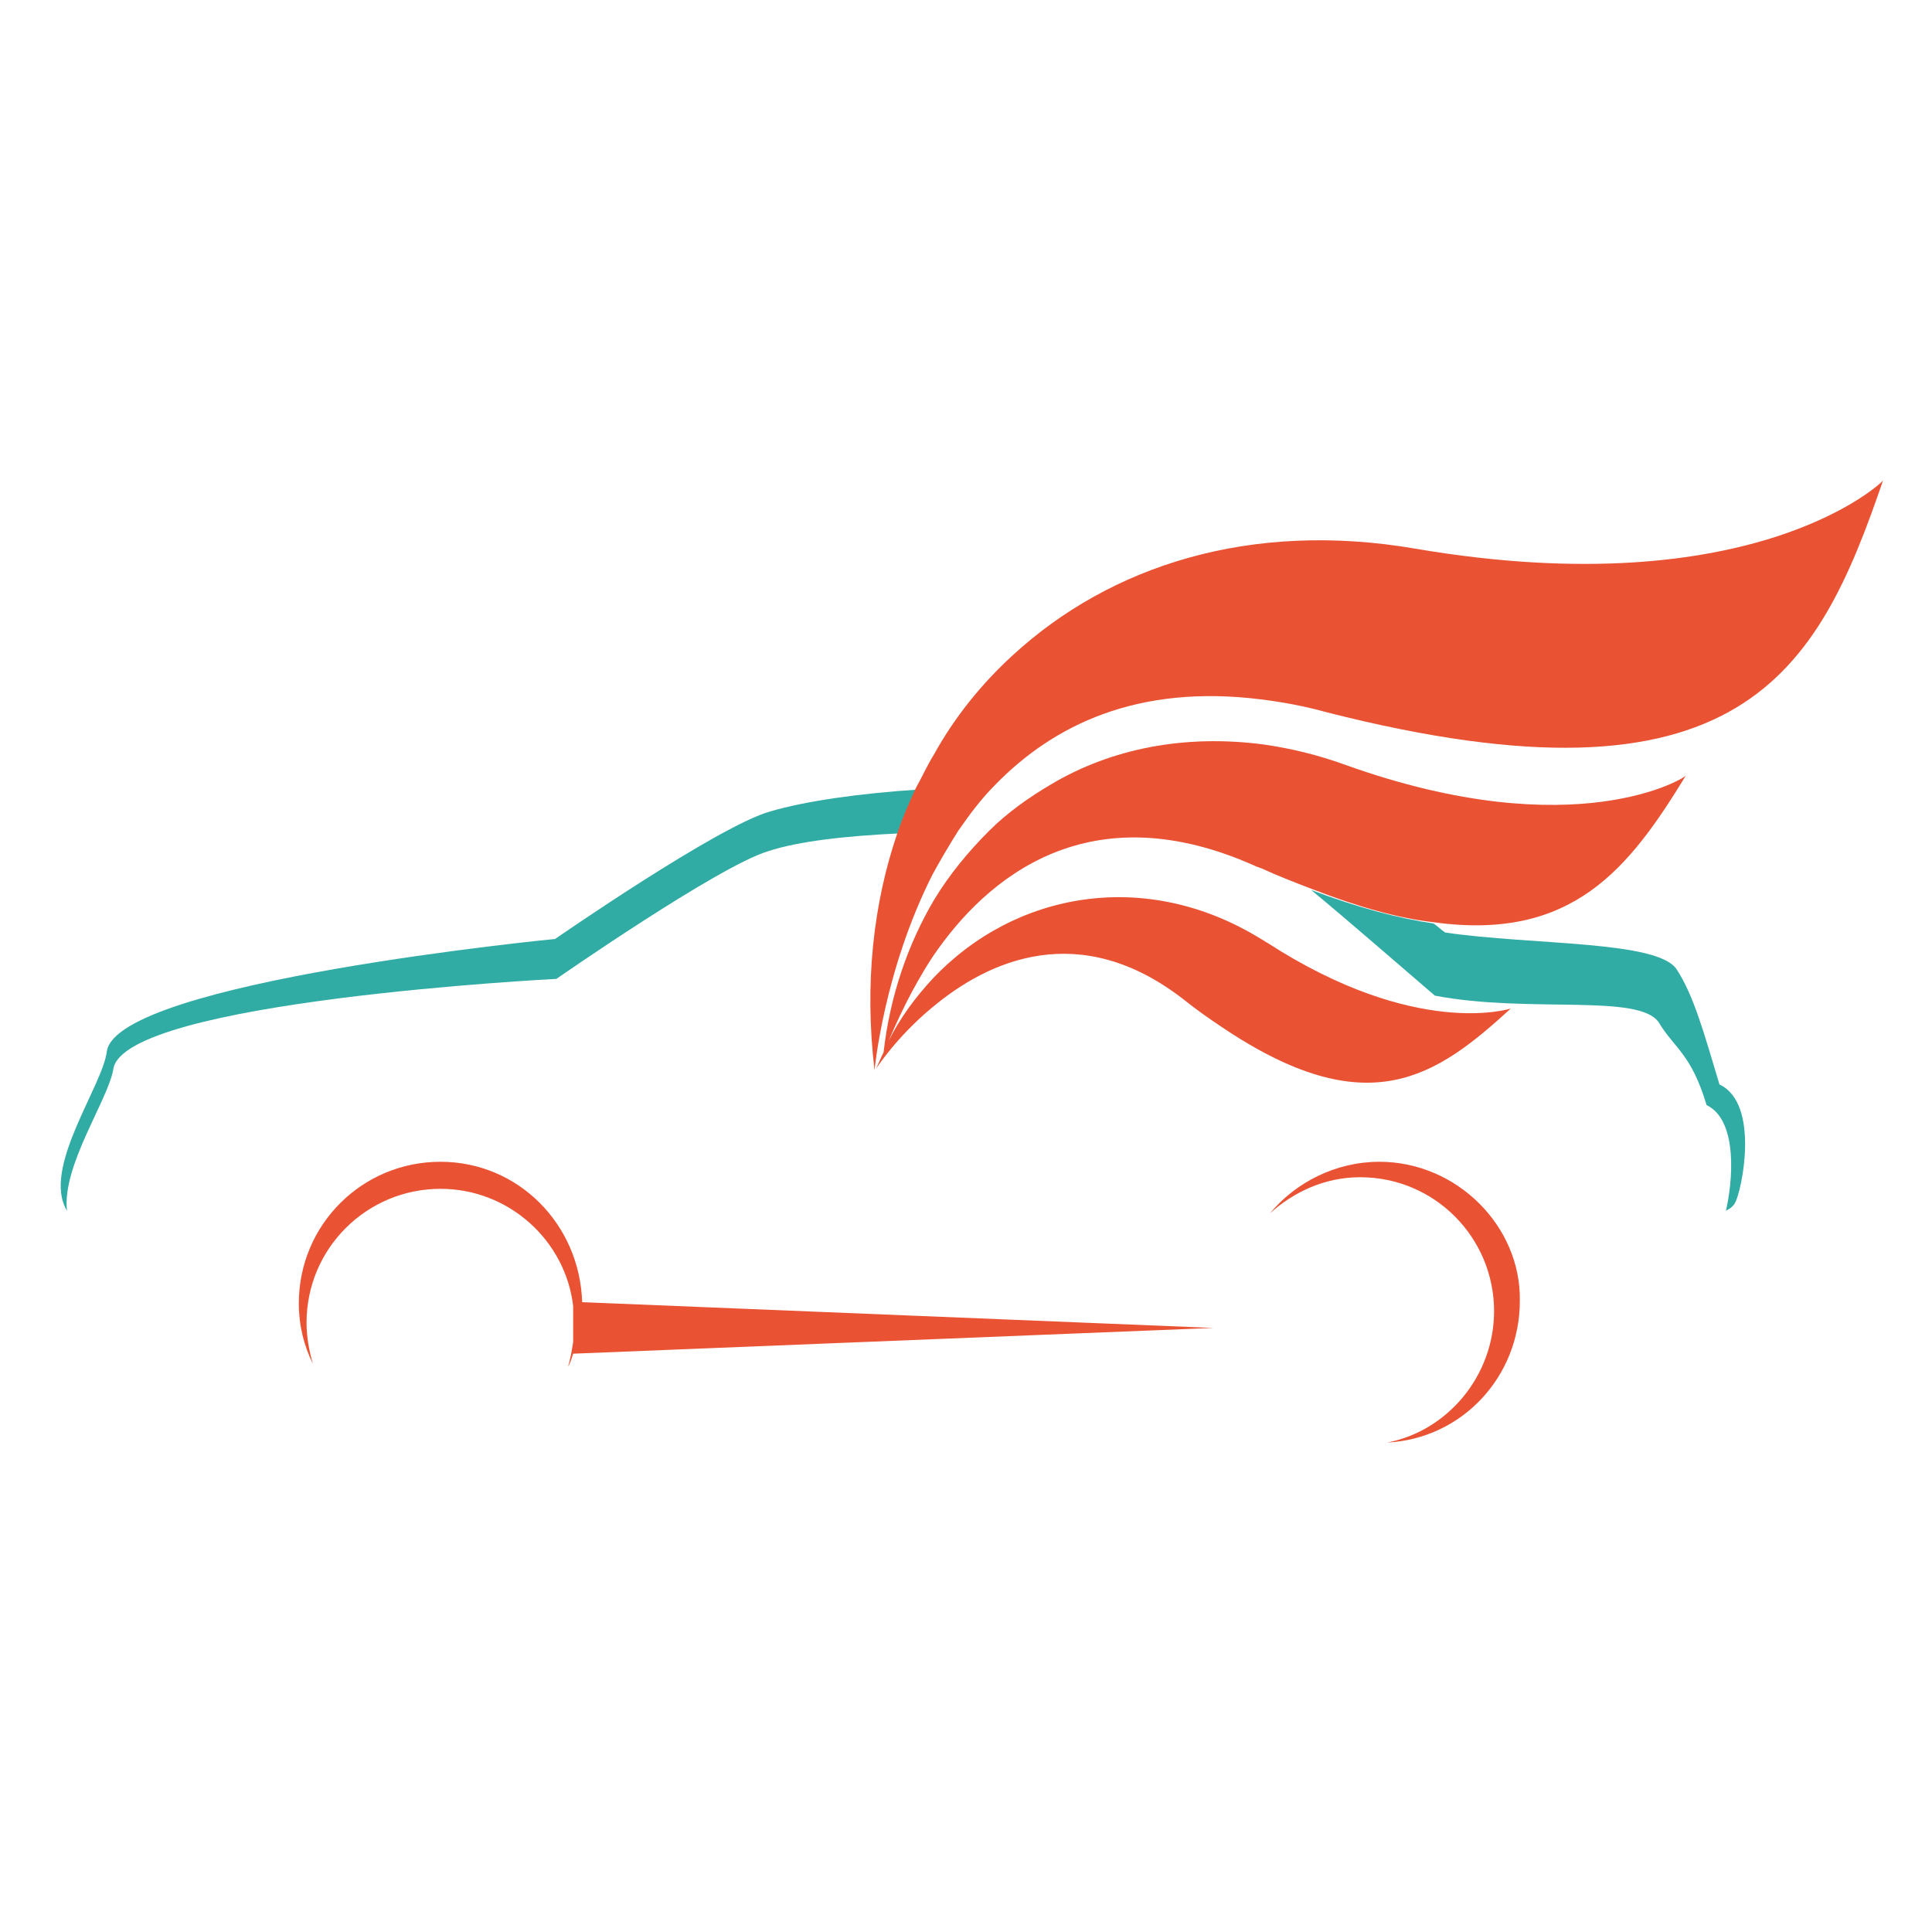 <?xml version="1.0" encoding="utf-8"?>
<!-- Generator: Adobe Illustrator 18.1.0, SVG Export Plug-In . SVG Version: 6.00 Build 0)  -->
<svg version="1.1" id="Layer_1" xmlns="http://www.w3.org/2000/svg" xmlns:xlink="http://www.w3.org/1999/xlink" x="0px" y="0px"
	 viewBox="0 0 150 150" enable-background="new 0 0 150 150" xml:space="preserve">
<g>
	<path fill="none" d="M72.5,76v-1.7c-1.8,2.6-2.9,5.1-3.4,6.5C70.1,79,71.2,77.4,72.5,76z"/>
	<path fill="#30ACA4" d="M43.1,72.9c0,0-33.9,3.3-34.8,8.7C8,84.3,3.2,90.7,5.2,94c-0.4-3.5,3.2-8.6,3.6-11
		C9.6,77.7,43.2,76,43.2,76s12.5-8.7,16.4-9.9c2.4-0.8,6.1-1.2,10.3-1.4c0.4-1.2,0.9-2.3,1.4-3.4c-4.6,0.3-8.8,0.9-11.5,1.7
		C55.8,64.1,43.1,72.9,43.1,72.9z"/>
	<path fill="#30ACA4" d="M133.5,84.2c-1.2-4-2-6.9-3.3-8.9c-1.4-2.3-11.2-1.9-18-2.9c-0.3-0.2-0.6-0.5-0.9-0.7
		c-2.7-0.4-5.8-1.2-9.5-2.6c2.9,2.4,6.8,5.8,9.6,8.2c7.3,1.4,15.9-0.2,17.4,2.1c1.2,2,2.5,2.4,3.7,6.4c2.5,1.2,2,6.1,1.5,8.2
		c0.4-0.2,0.6-0.4,0.7-0.6C135.2,92.6,136.7,85.7,133.5,84.2z"/>
	<path fill="#E95334" d="M109.9,42.6c-12.8-2.2-23.7,1.3-31.3,8.3c-2.4,2.2-4.5,4.8-6.1,7.7c-0.5,0.8-0.9,1.7-1.4,2.6
		c-0.5,1.1-1,2.2-1.4,3.4c-1.9,5.5-2.6,11.8-1.8,18.5c0,0,0.7-7.7,4.5-15.2c0.6-1.1,1.3-2.3,2-3.4c0.9-1.3,1.8-2.5,2.9-3.6
		c4.5-4.6,11-7.8,20.6-6.6c1.6,0.2,3.3,0.5,5.1,1c32.2,8.2,38.1-3.1,43.2-18C146.3,37.3,136.3,47.1,109.9,42.6z"/>
	<path fill="#E95334" d="M104.5,59.4c-2.2-0.8-4.3-1.3-6.4-1.6C92,57,86.3,58.1,81.6,60.9c-1.7,1-3.4,2.2-4.8,3.6
		c-1.6,1.6-3.1,3.4-4.3,5.4c-2,3.4-3.4,7.4-3.9,11.8c-0.2,0.4-0.4,0.9-0.6,1.3c0,0,1.6-2.5,4.4-4.8c4.3-3.6,11.4-6.9,19.5-0.6
		c1,0.8,2,1.5,2.9,2.1c11.4,7.7,16.7,3.9,22.5-1.4c0,0-7.3,2.4-18.9-5.1c-0.2-0.1-0.3-0.2-0.5-0.3c-8.9-5.5-19.1-3.7-25.5,3.1
		c-1.3,1.4-2.5,3-3.4,4.8c0.6-1.4,1.7-3.9,3.4-6.5c4.2-6.2,12.2-12.9,25.2-7c0.1,0,0.2,0.1,0.3,0.1c1.3,0.6,2.6,1.1,3.9,1.6
		c3.6,1.4,6.8,2.3,9.5,2.6c10.8,1.5,15.2-4.2,19.6-11.4C131,60.3,122.4,65.8,104.5,59.4z"/>
	<path fill="#E95334" d="M34.2,90.2c-6.1,0-11,4.9-11,11c0,1.7,0.4,3.3,1.1,4.7c-0.3-1-0.5-2.1-0.5-3.2c0-5.8,4.7-10.4,10.4-10.4
		c5.3,0,9.7,4,10.3,9.1v2.8c-0.1,0.6-0.2,1.3-0.4,1.9c0.2-0.3,0.3-0.7,0.4-1l49.7-2l-49-2C45,95,40.2,90.2,34.2,90.2z"/>
	<path fill="#E95334" d="M107.1,90.2c-3.4,0-6.5,1.6-8.5,4c1.9-1.7,4.3-2.8,7-2.8c5.8,0,10.4,4.7,10.4,10.4c0,5-3.6,9.3-8.3,10.2
		c5.8-0.3,10.3-5.1,10.3-11C118.1,95.2,113.1,90.2,107.1,90.2z"/>
</g>
</svg>
